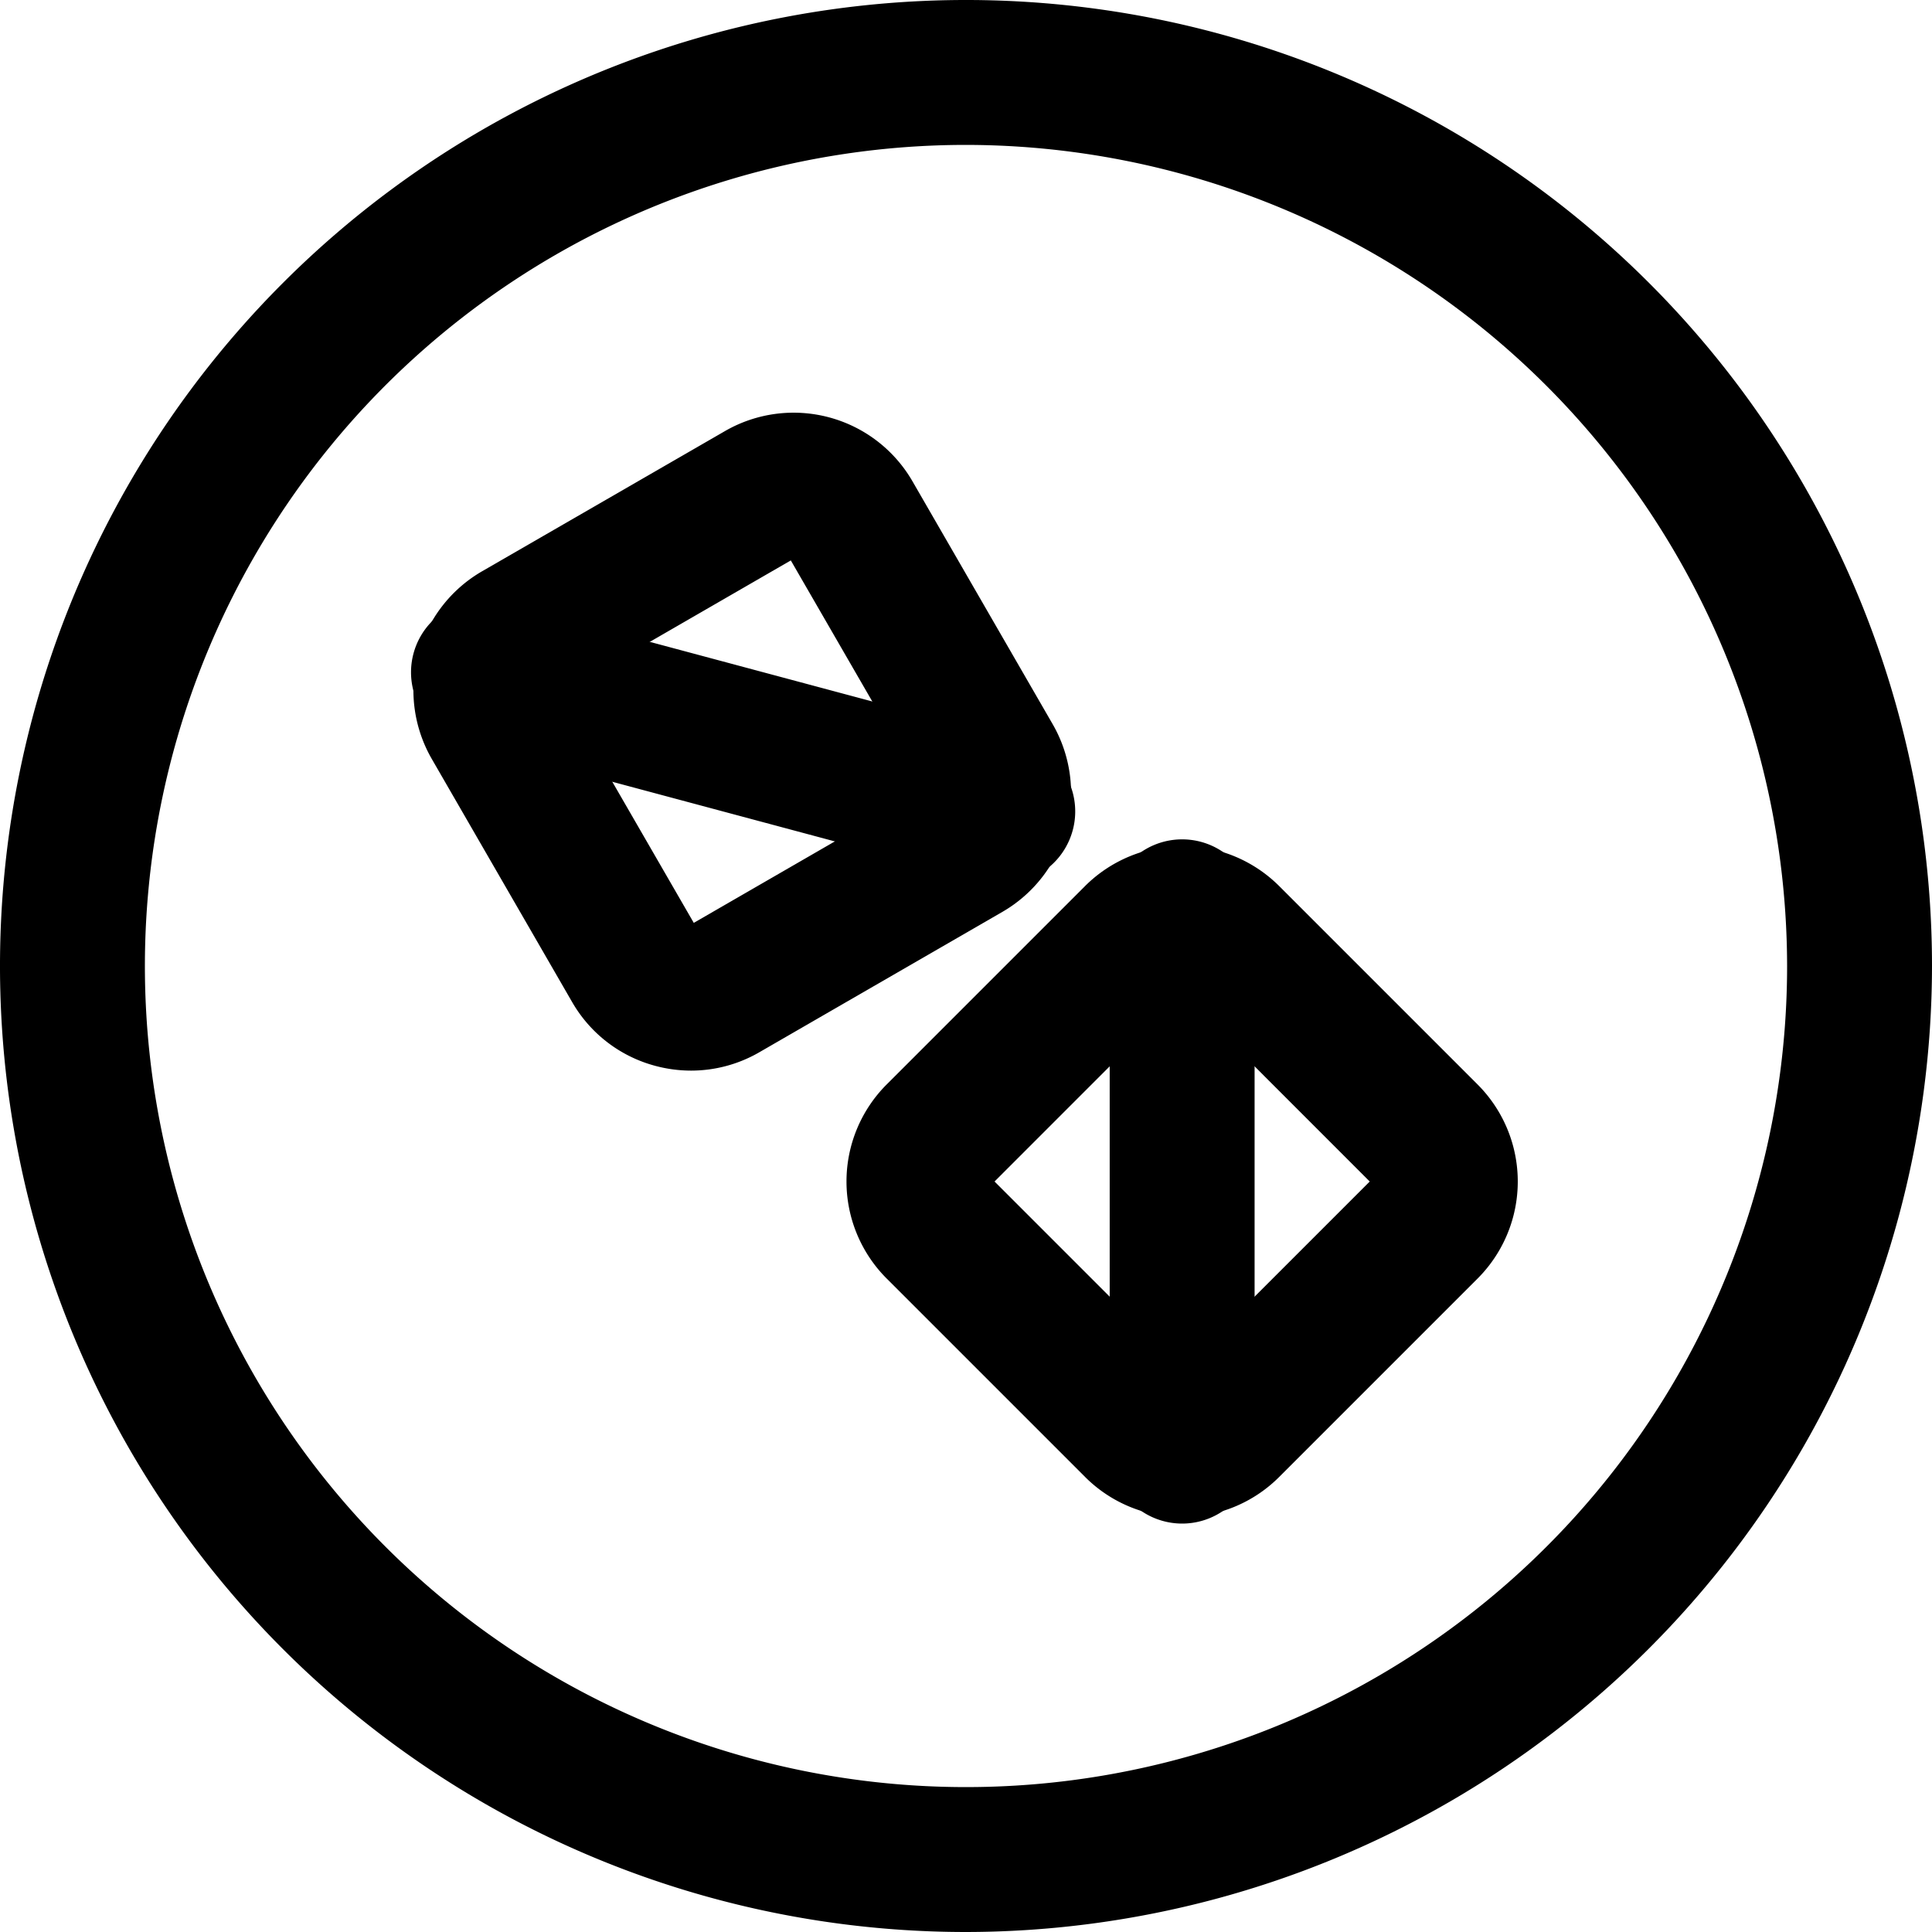 <svg xmlns="http://www.w3.org/2000/svg" viewBox="0 0 40 40"><title>alo_icon_activity_games-tiny</title><path d="M20,40A20,20,0,1,1,40,20,20.023,20.023,0,0,1,20,40ZM20,3A17,17,0,1,0,37,20,17.019,17.019,0,0,0,20,3Z"/><path d="M24.475,31.41a2.834,2.834,0,0,1-2.009-.831l-0-0L18.358,26.471a2.842,2.842,0,0,1,0-4.019l4.107-4.107a2.845,2.845,0,0,1,4.019,0l4.107,4.107a2.842,2.842,0,0,1-0,4.02l-4.107,4.107A2.834,2.834,0,0,1,24.475,31.41Zm-3.884-6.948L24.475,28.346l3.884-3.884L24.475,20.577Z"/><path d="M14.31,22.166a2.87,2.87,0,0,1-.741-.098,2.826,2.826,0,0,1-1.725-1.324L8.939,15.712a2.846,2.846,0,0,1,1.04-3.883l5.031-2.904a2.842,2.842,0,0,1,3.882,1.04l2.904,5.031a2.846,2.846,0,0,1-1.04,3.882h-0L15.726,21.783A2.822,2.822,0,0,1,14.31,22.166Zm-2.693-7.816,2.747,4.757,4.757-2.747L16.373,11.603Zm8.391,3.23h0Zm-.75-1.299-.001 0Z"/><path d="M24.475,31.544a1.5,1.5,0,0,1-1.5-1.5V18.878a1.5,1.5,0,0,1,3,0v11.166A1.5,1.5,0,0,1,24.475,31.544Z"/><path d="M20.762,18.3A1.489,1.489,0,0,1,20.373,18.248L9.587,15.358a1.5,1.5,0,0,1,.776-2.897l10.786,2.89a1.5,1.5,0,0,1-.387,2.949Z"/></svg>